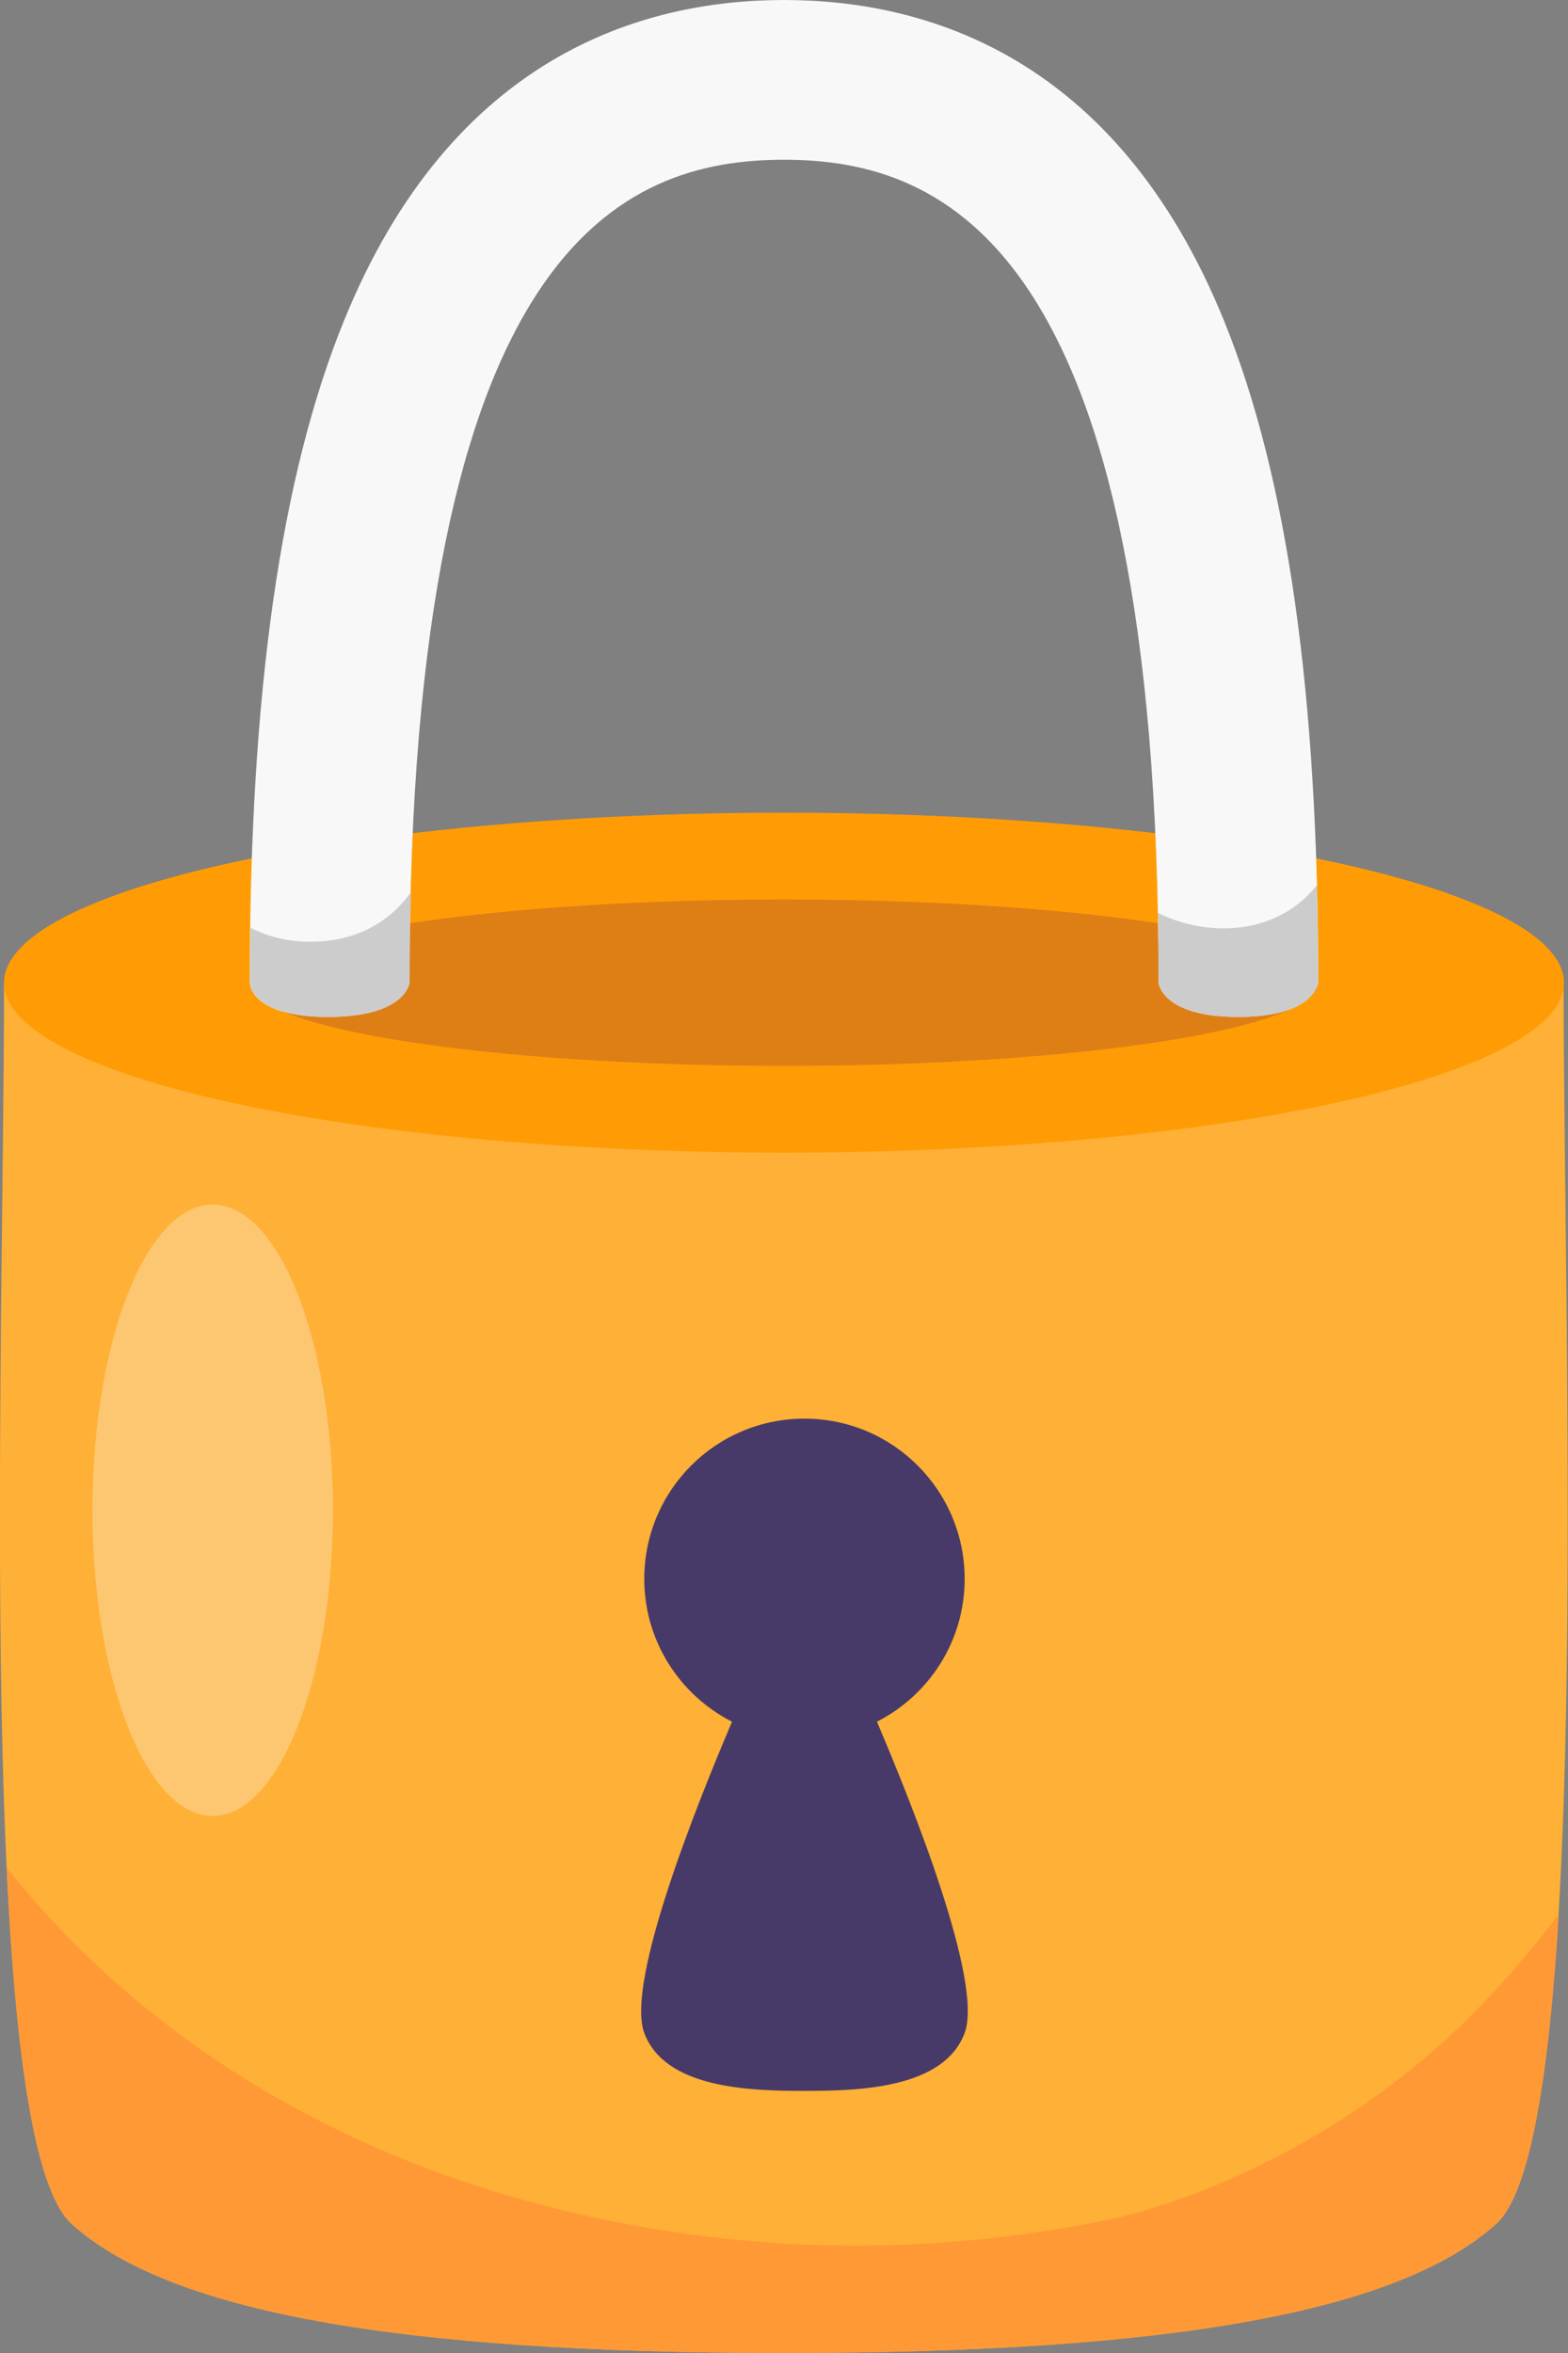<?xml version="1.0" encoding="UTF-8"?>
<svg id="Capa_1" data-name="Capa 1" xmlns="http://www.w3.org/2000/svg" version="1.1" viewBox="0 0 93.48 140.22">
  <rect x="0" y="0" width="93.48" height="140.22" fill="#808080" stroke="none"/>
  <defs>
    <style>
      .cls-1 {
        fill: #ccc;
      }

      .cls-1, .cls-2, .cls-3, .cls-4, .cls-5, .cls-6, .cls-7, .cls-8 {
        stroke-width: 0px;
      }

      .cls-2 {
        fill: #ff9936;
      }

      .cls-9, .cls-8 {
        isolation: isolate;
      }

      .cls-3 {
        fill: #473a68;
      }

      .cls-4 {
        fill: #ff9c05;
      }

      .cls-5 {
        fill: #de7f16;
      }

      .cls-6 {
        fill: #ffb036;
      }

      .cls-7, .cls-8 {
        fill: #f8f8f8;
      }

      .cls-8 {
        mix-blend-mode: overlay;
        opacity: .3;
      }
    </style>
  </defs>
  <g class="cls-9">
    <g id="Capa_2" data-name="Capa 2">
      <g id="tipografía_inflate" data-name="tipografía inflate">
        <g>
          <path class="cls-6" d="M93.24,58.56l-46.5-4.03L.24,58.56c0,22.1-1.73,68.78,4.03,73.97,5.76,5.19,19.21,7.69,42.46,7.69s36.7-2.5,42.46-7.69,4.03-51.88,4.03-73.97h.02Z"/>
          <path class="cls-2" d="M79.03,126.89c-4.06,2.47-8.87,4.59-13.56,5.51-11.45,2.25-22.91,1.84-34.22-1.29-12.14-3.35-23.06-10.02-30.85-19.81.51,10.79,1.62,19.19,3.88,21.23,5.76,5.19,19.21,7.69,42.46,7.69s36.7-2.5,42.46-7.69c2.06-1.85,3.16-9.01,3.73-18.45-3.91,5.09-7.98,9.21-13.9,12.81Z"/>
          <ellipse class="cls-4" cx="46.74" cy="58.56" rx="46.5" ry="10.13"/>
          <ellipse class="cls-5" cx="46.74" cy="58.56" rx="31.85" ry="4.96"/>
          <path class="cls-7" d="M78.59,58.56s-.19,2.04-4.77,2.04-4.75-2.04-4.75-2.04c0-43.95-12.74-49.04-22.33-49.04s-22.33,5.08-22.33,49.04c0,0-.19,2.04-4.86,2.04s-4.66-2.04-4.66-2.04c0-17.24,1.83-30.14,5.61-39.43C26.92,3.32,38.31,0,46.74,0s19.82,3.32,26.24,19.13c3.77,9.29,5.61,22.19,5.61,39.43Z"/>
          <g>
            <path class="cls-1" d="M18.5,56.12c-1.39,0-2.56-.32-3.56-.83-.02,1.09-.04,2.15-.04,3.27,0,0,0,2.04,4.66,2.04s4.86-2.04,4.86-2.04c0-1.87.03-3.65.08-5.39-1.24,1.73-3.21,2.95-5.99,2.95h-.01Z"/>
            <path class="cls-1" d="M69.03,54.41c.03,1.35.04,2.73.04,4.15,0,0,.18,2.04,4.75,2.04s4.77-2.04,4.77-2.04c0-2-.03-3.93-.08-5.82-2.27,2.91-6.33,3.21-9.48,1.66v.01Z"/>
          </g>
          <path class="cls-3" d="M52.28,102.6c3.1-1.58,5.23-4.79,5.23-8.51,0-5.27-4.27-9.55-9.55-9.55s-9.55,4.27-9.55,9.55c0,3.72,2.13,6.93,5.23,8.51-2.06,4.85-6.36,15.51-5.23,18.55,1.24,3.32,6.32,3.45,9.55,3.45s8.31-.13,9.55-3.45c1.13-3.03-3.16-13.7-5.23-18.55Z"/>
          <path class="cls-8" d="M19.85,90c0,10.06-3.21,18.22-7.17,18.22s-7.17-8.16-7.17-18.22,3.21-18.22,7.17-18.22,7.17,8.16,7.17,18.22Z"/>
        </g>
      </g>
    </g>
  </g>
</svg>